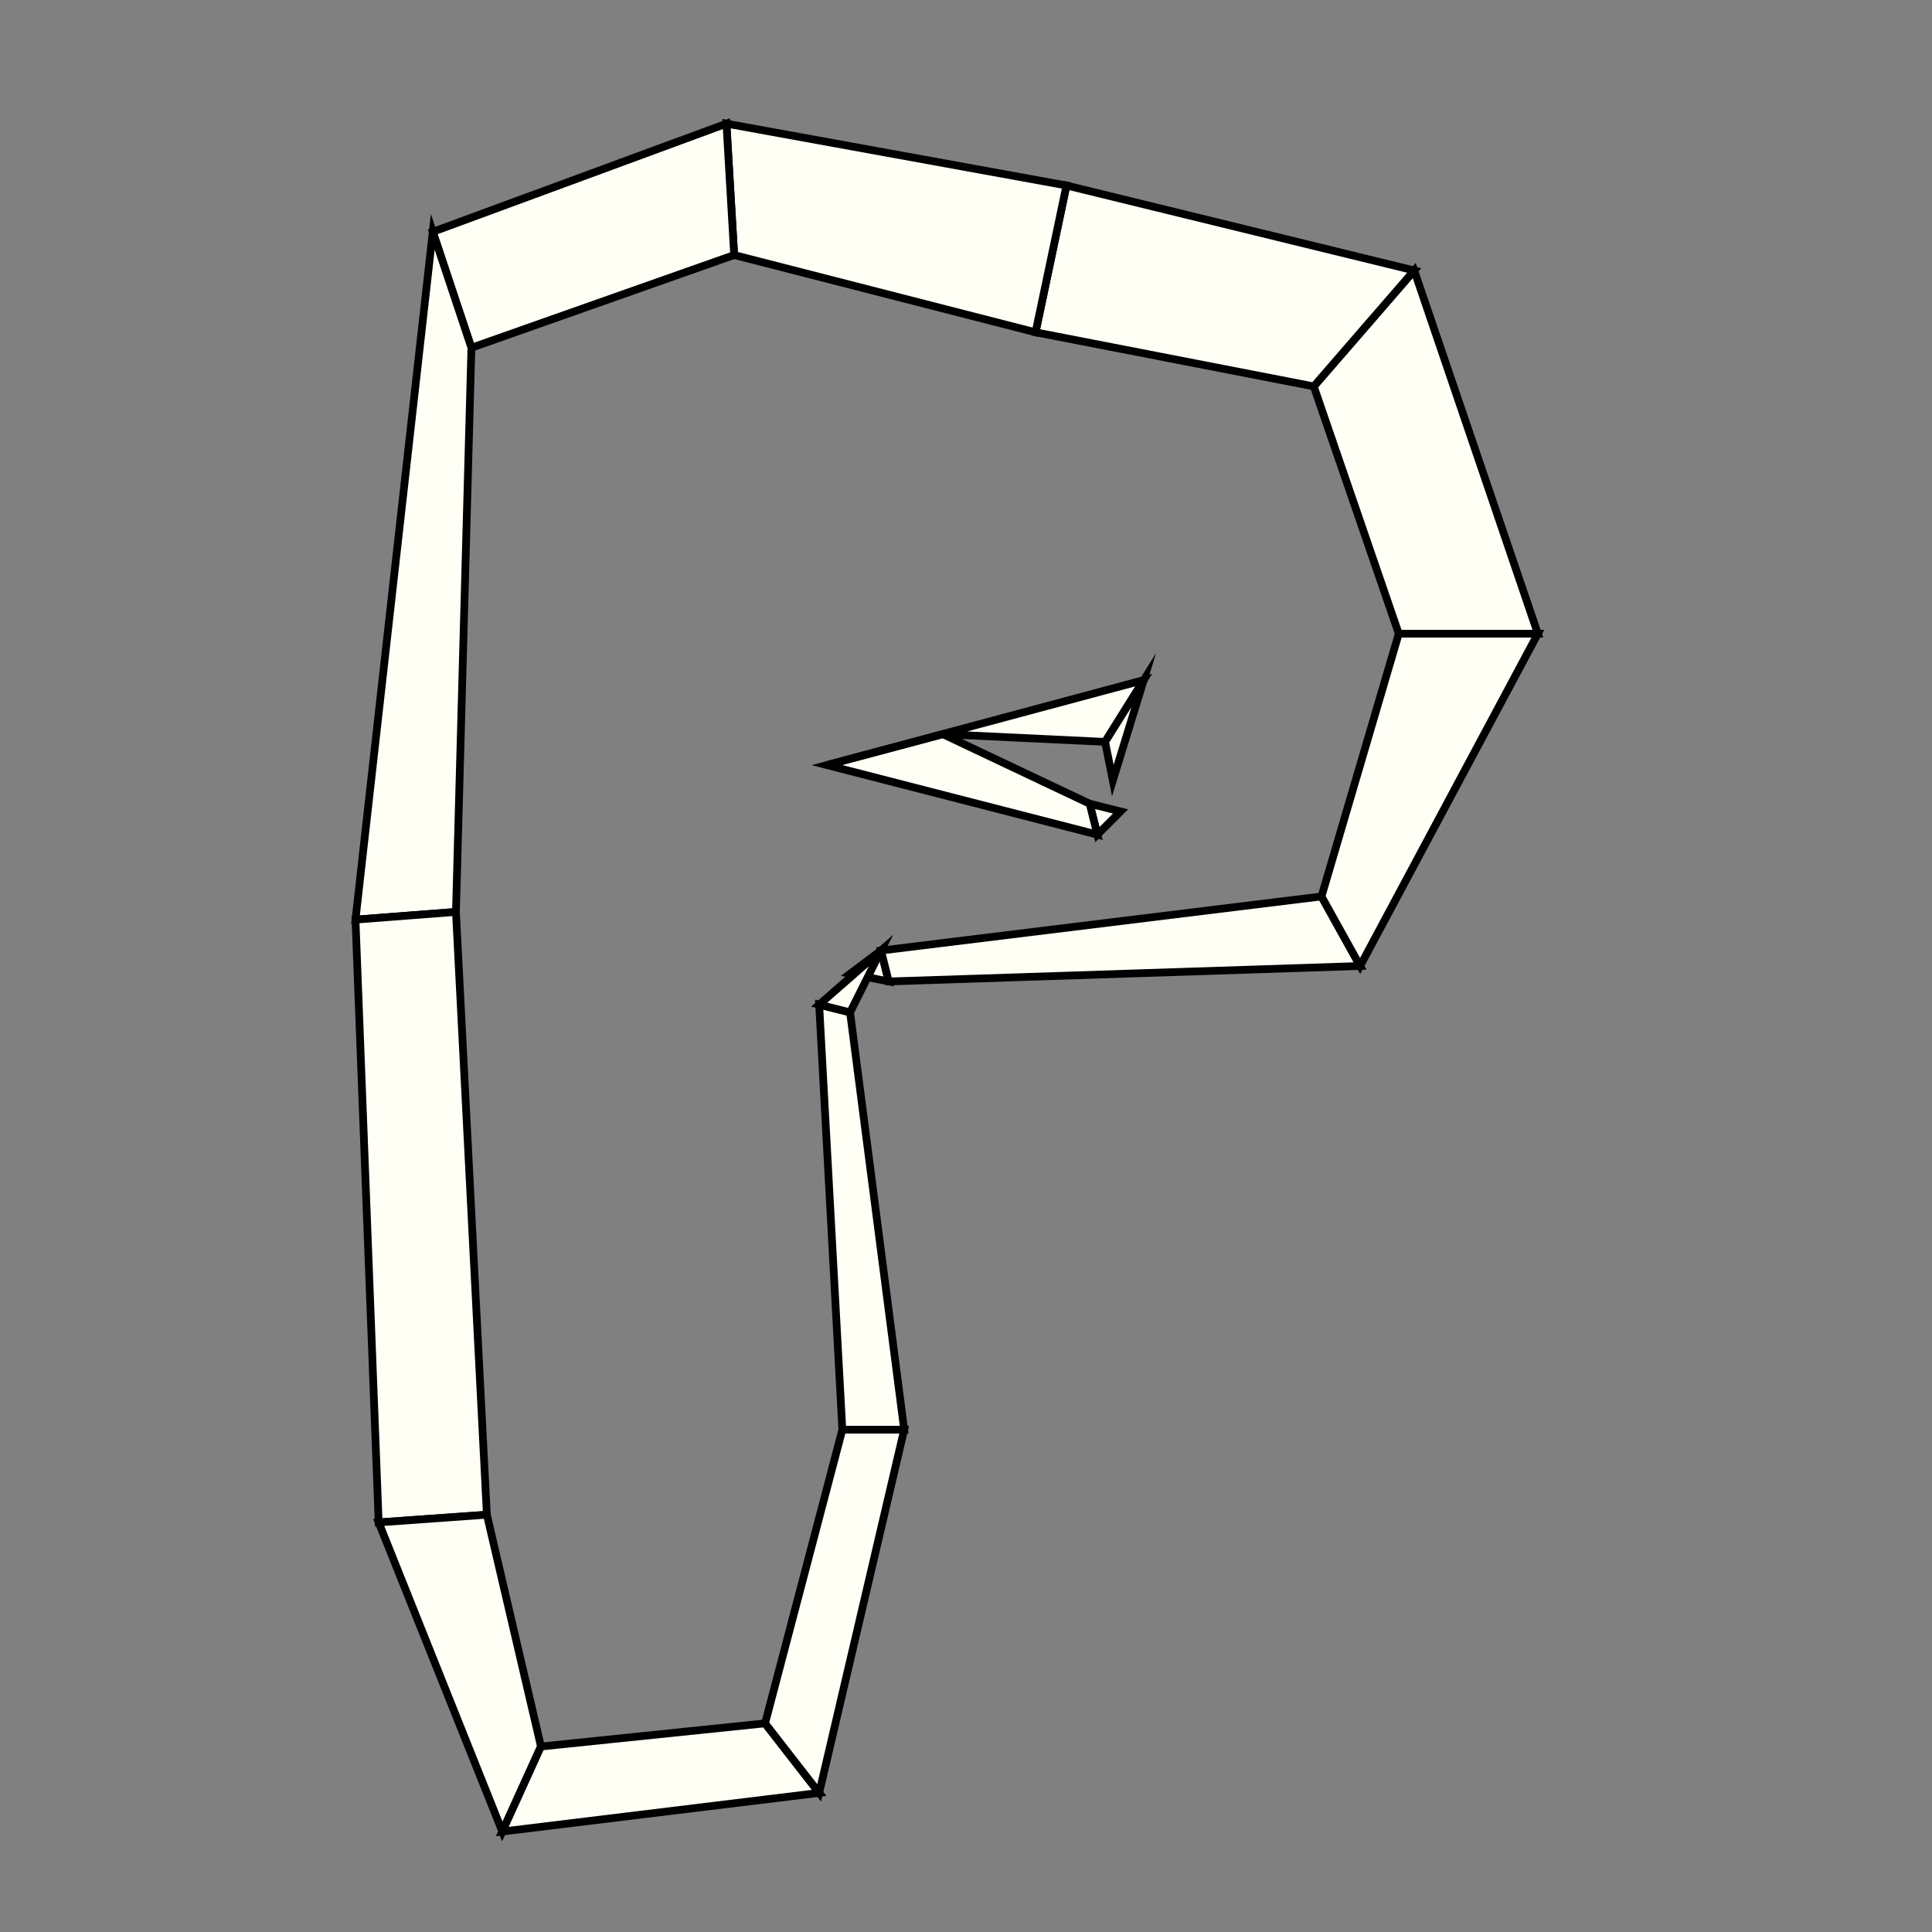 <?xml version="1.0"?>
<!DOCTYPE svg PUBLIC '-//W3C//DTD SVG 1.0//EN'
          'http://www.w3.org/TR/2001/REC-SVG-20010904/DTD/svg10.dtd'>
<svg xmlns:xlink="http://www.w3.org/1999/xlink" style="fill-opacity:1; color-rendering:auto; color-interpolation:auto; text-rendering:auto; stroke:black; stroke-linecap:square; stroke-miterlimit:10; shape-rendering:auto; stroke-opacity:1; fill:black; stroke-dasharray:none; font-weight:normal; stroke-width:1; font-family:'Dialog'; font-style:normal; stroke-linejoin:miter; font-size:12px; stroke-dashoffset:0; image-rendering:auto;" width="250" height="250" xmlns="http://www.w3.org/2000/svg"
><rect width="100%" height="100%" fill="#808080" stroke="none"/><!--Generated by the Batik Graphics2D SVG Generator--><defs id="genericDefs"
  /><g
  ><g style="stroke-linecap:round; fill:rgb(255,255,245); stroke:rgb(255,255,245);"
    ><path style="stroke:none;" d="M110 126 L110 126 L114 123 L115 127 Z"
    /></g
    ><g style="stroke-linecap:round;"
    ><path style="fill:none;" d="M110 126 L110 126 L114 123 L115 127 Z"
      /><path d="M115 127 L114 123 L171 116 L176 125 Z" style="fill:rgb(255,255,245); stroke:none;"
      /><path style="fill:none;" d="M115 127 L114 123 L171 116 L176 125 Z"
      /><path d="M176 125 L171 116 L181 82 L199 82 Z" style="fill:rgb(255,255,245); stroke:none;"
      /><path style="fill:none;" d="M176 125 L171 116 L181 82 L199 82 Z"
      /><path d="M199 82 L181 82 L170 50 L183 35 Z" style="fill:rgb(255,255,245); stroke:none;"
      /><path style="fill:none;" d="M199 82 L181 82 L170 50 L183 35 Z"
      /><path d="M183 35 L170 50 L134 43 L138 24 Z" style="fill:rgb(255,255,245); stroke:none;"
      /><path style="fill:none;" d="M183 35 L170 50 L134 43 L138 24 Z"
      /><path d="M138 24 L134 43 L95 33 L94 16 Z" style="fill:rgb(255,255,245); stroke:none;"
      /><path style="fill:none;" d="M138 24 L134 43 L95 33 L94 16 Z"
      /><path d="M94 16 L95 33 L61 45 L56 30 Z" style="fill:rgb(255,255,245); stroke:none;"
      /><path style="fill:none;" d="M94 16 L95 33 L61 45 L56 30 Z"
      /><path d="M56 30 L61 45 L59 118 L46 119 Z" style="fill:rgb(255,255,245); stroke:none;"
      /><path style="fill:none;" d="M56 30 L61 45 L59 118 L46 119 Z"
      /><path d="M46 119 L59 118 L63 196 L49 197 Z" style="fill:rgb(255,255,245); stroke:none;"
      /><path style="fill:none;" d="M46 119 L59 118 L63 196 L49 197 Z"
      /><path d="M49 197 L63 196 L70 226 L65 237 Z" style="fill:rgb(255,255,245); stroke:none;"
      /><path style="fill:none;" d="M49 197 L63 196 L70 226 L65 237 Z"
      /><path d="M65 237 L70 226 L99 223 L106 232 Z" style="fill:rgb(255,255,245); stroke:none;"
      /><path style="fill:none;" d="M65 237 L70 226 L99 223 L106 232 Z"
      /><path d="M106 232 L99 223 L109 185 L117 185 Z" style="fill:rgb(255,255,245); stroke:none;"
      /><path style="fill:none;" d="M106 232 L99 223 L109 185 L117 185 Z"
      /><path d="M117 185 L109 185 L106 130 L110 131 Z" style="fill:rgb(255,255,245); stroke:none;"
      /><path style="fill:none;" d="M117 185 L109 185 L106 130 L110 131 Z"
      /><path d="M110 131 L106 130 L114 123 L114 123 Z" style="fill:rgb(255,255,245); stroke:none;"
      /><path style="fill:none;" d="M110 131 L106 130 L114 123 L114 123 Z"
      /><path d="M145 105 L145 105 L142 108 L141 104 Z" style="fill:rgb(255,255,245); stroke:none;"
      /><path style="fill:none;" d="M145 105 L145 105 L142 108 L141 104 Z"
      /><path d="M141 104 L142 108 L107 99 L122 95 Z" style="fill:rgb(255,255,245); stroke:none;"
      /><path style="fill:none;" d="M141 104 L142 108 L107 99 L122 95 Z"
      /><path d="M122 95 L107 99 L148 88 L143 96 Z" style="fill:rgb(255,255,245); stroke:none;"
      /><path style="fill:none;" d="M122 95 L107 99 L148 88 L143 96 Z"
      /><path d="M143 96 L148 88 L144 101 L144 101 Z" style="fill:rgb(255,255,245); stroke:none;"
      /><path style="fill:none;" d="M143 96 L148 88 L144 101 L144 101 Z"
    /></g
  ></g
></svg
>
